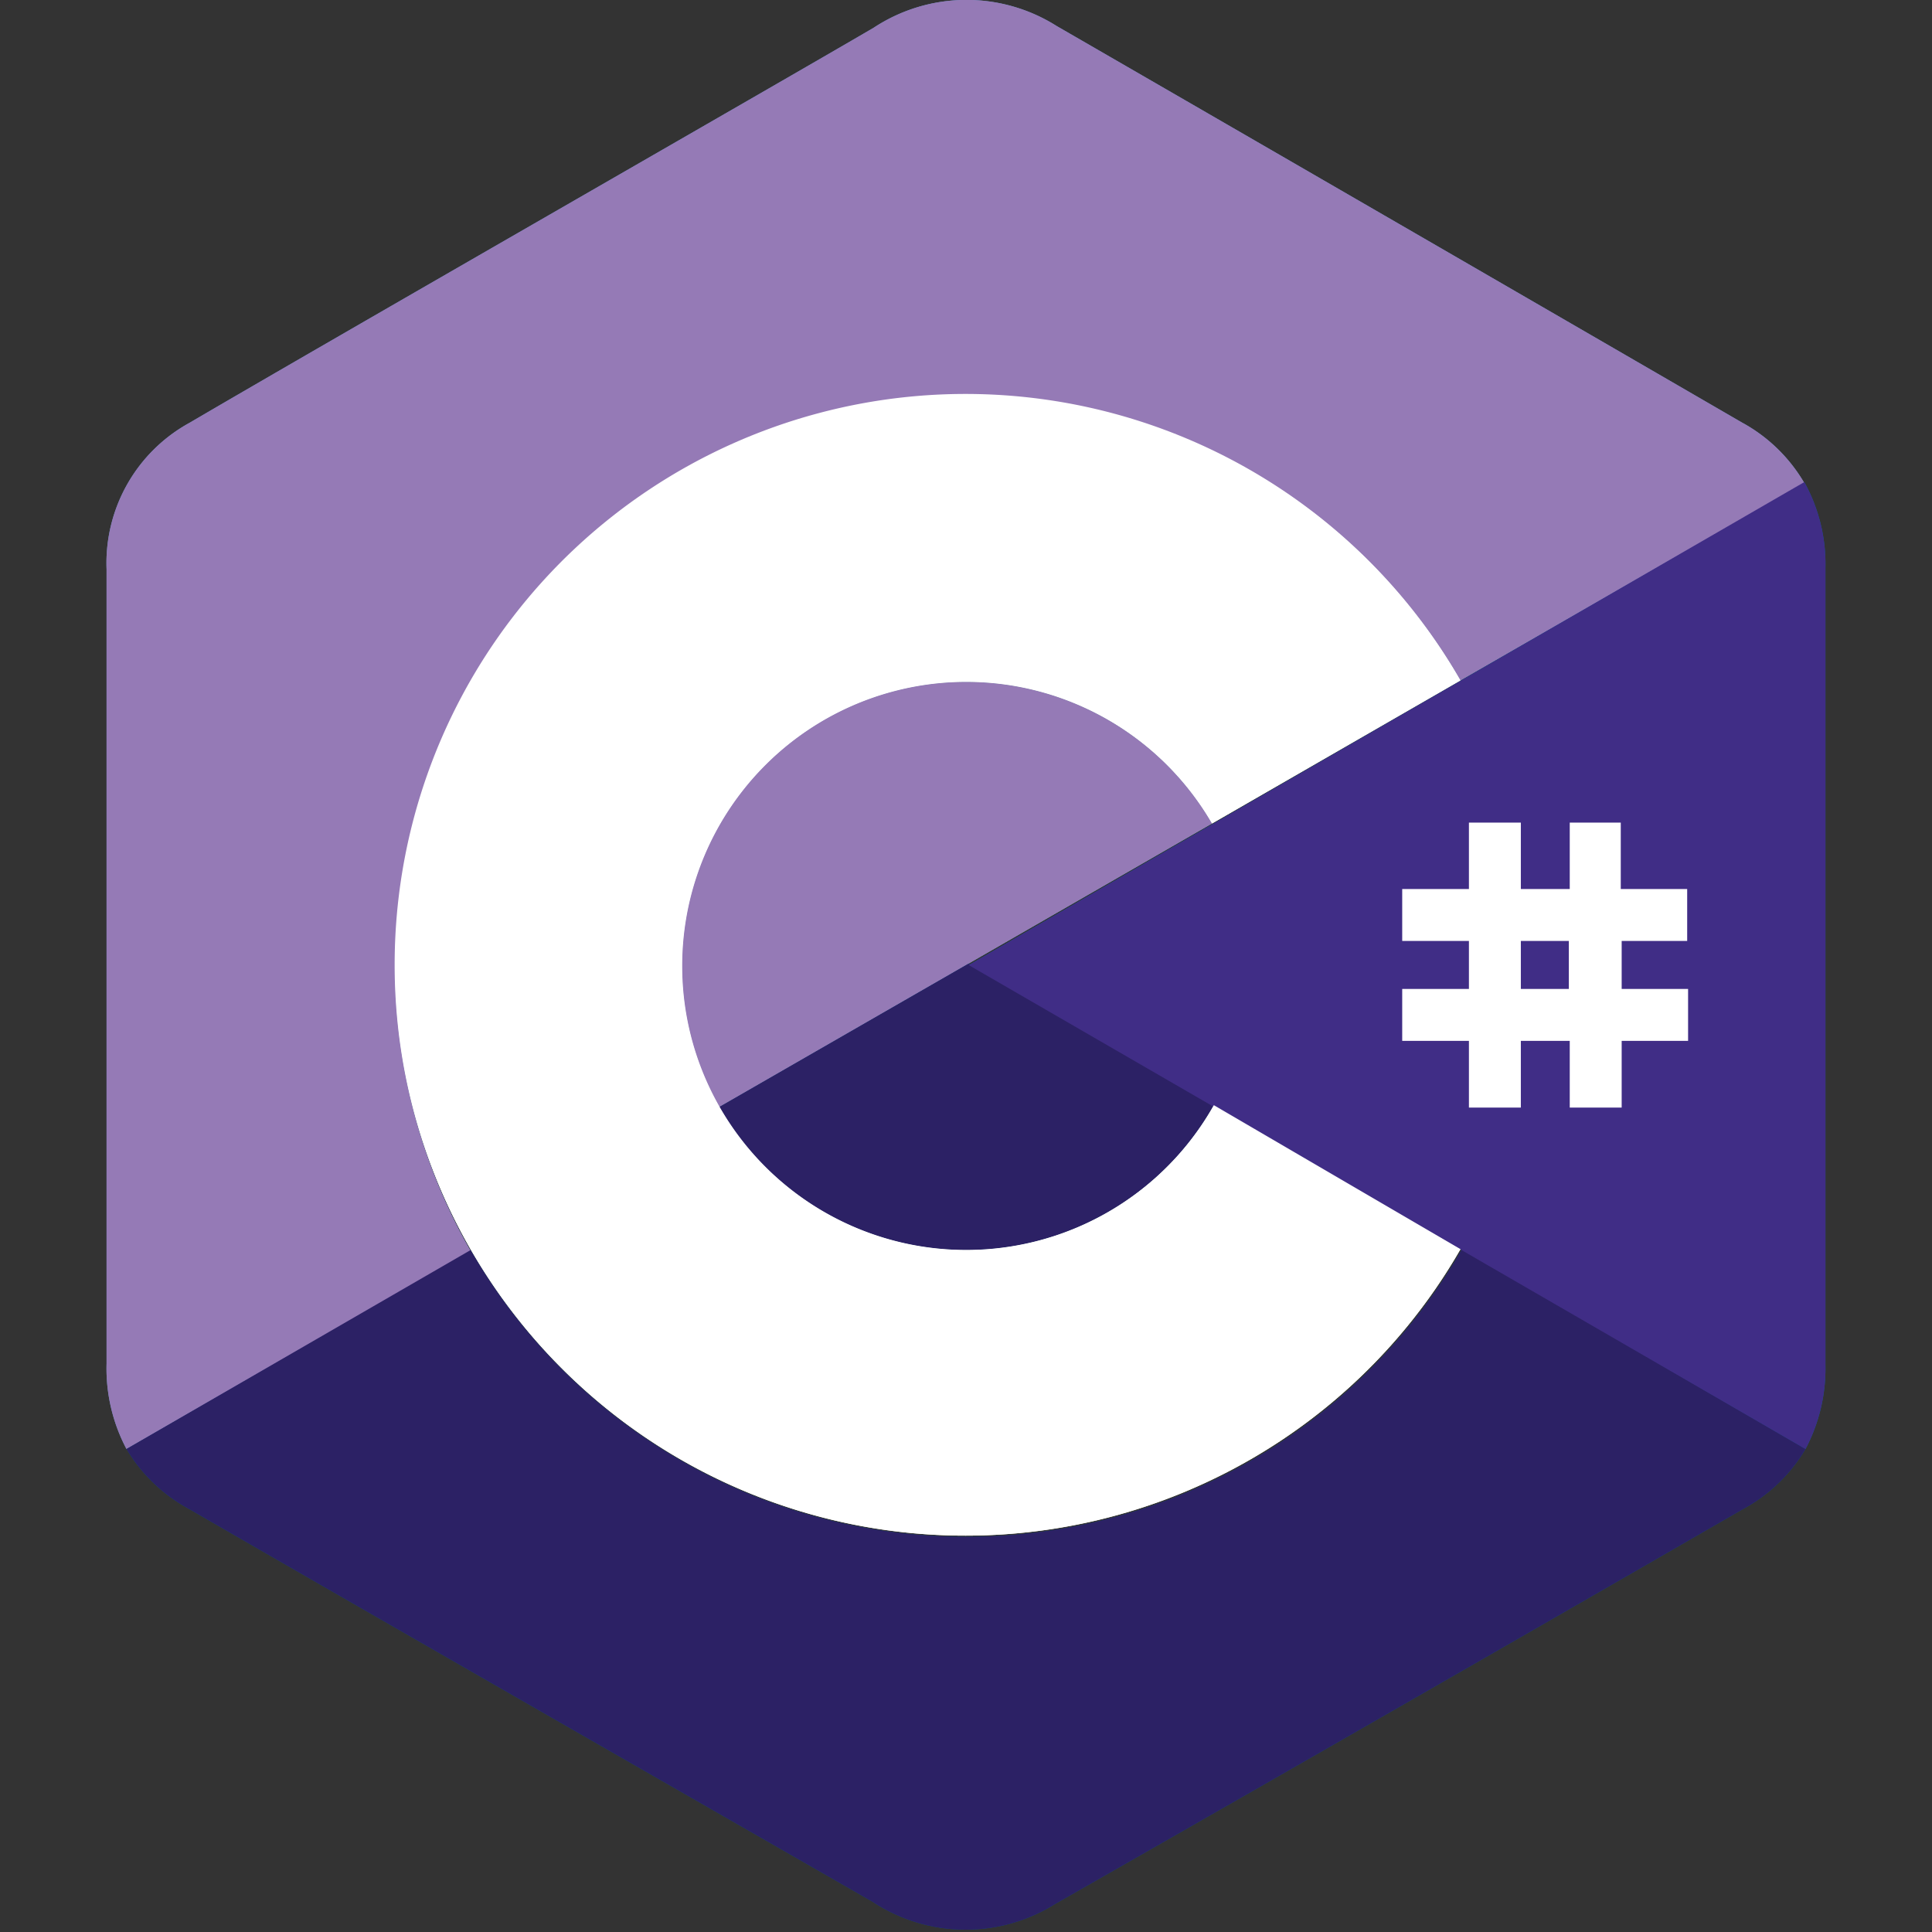 <svg id="Layer_1" data-name="Layer 1" xmlns="http://www.w3.org/2000/svg" viewBox="0 0 64 64"><rect x="0" y="0" width="64" height="64" fill="#333333" stroke="none"/><defs><style>.cls-1{fill:#5f96ce;}.cls-1,.cls-5{fill-rule:evenodd;}.cls-2{fill:#054e86;}.cls-3{fill:#0062a1;}.cls-4{fill:#fff;}.cls-5{fill:#957ab6;}.cls-6{fill:#2c2165;}.cls-7{fill:#402d86;}</style></defs><title>Ico</title><path class="cls-1" d="M32,22.59a9.41,9.41,0,0,0-8.17,14.08l16.32-9.39A9.42,9.42,0,0,0,32,22.59Z"/><path class="cls-1" d="M13.09,32a18.91,18.91,0,0,1,35.29-9.46L59.77,16a5.36,5.36,0,0,0-2.06-2Q46.34,7.41,35,.86a5.59,5.59,0,0,0-6.06.06C25.9,2.7,10.79,11.36,6.29,14a5.3,5.3,0,0,0-2.76,4.85V45.18A5.7,5.7,0,0,0,4.19,48l11.4-6.56A18.84,18.84,0,0,1,13.09,32Z"/><path class="cls-2" d="M23.83,36.67a9.42,9.42,0,0,0,16.38-.06l-8.12-4.69Z"/><path class="cls-2" d="M32,50.91a18.93,18.93,0,0,1-16.41-9.5L4.19,48A5.41,5.41,0,0,0,6.29,50c4.5,2.61,19.61,11.27,22.62,13a5.59,5.59,0,0,0,6.06.06Q46.34,56.57,57.72,50A5.38,5.38,0,0,0,59.81,48L48.43,41.38A18.92,18.92,0,0,1,32,50.91Z"/><path class="cls-3" d="M60.47,18.82a5.6,5.6,0,0,0-.7-2.85l-27.68,16L59.81,48a5.7,5.7,0,0,0,.66-2.79ZM51,33.07H48.88v2.16H46.71V33.07H44.54V30.9h2.17V28.73h2.17V30.9H51Zm7.91,0H56.78v2.16H54.61V33.07H52.45V30.9h2.16V28.73h2.17V30.9H59Z"/><polygon class="cls-4" points="56.78 28.73 54.61 28.73 54.61 30.9 52.45 30.9 52.45 33.07 54.61 33.07 54.61 35.23 56.78 35.23 56.78 33.07 58.95 33.07 58.95 30.9 56.78 30.9 56.78 28.73"/><polygon class="cls-4" points="48.88 28.73 46.71 28.73 46.71 30.9 44.54 30.9 44.54 33.07 46.71 33.07 46.71 35.23 48.88 35.23 48.88 33.07 51.04 33.07 51.04 30.9 48.88 30.9 48.88 28.73"/><path class="cls-4" d="M40.21,36.61a9.41,9.41,0,1,1-.06-9.33l8.23-4.74a18.91,18.91,0,1,0,0,18.84Z"/><path class="cls-5" d="M32,22.59a9.41,9.41,0,0,0-8.17,14.08l16.32-9.39A9.42,9.42,0,0,0,32,22.59Z"/><path class="cls-5" d="M13.09,32a18.91,18.91,0,0,1,35.29-9.46L59.77,16a5.36,5.36,0,0,0-2.06-2Q46.34,7.41,35,.86a5.59,5.59,0,0,0-6.06.06C25.9,2.7,10.79,11.36,6.29,14a5.3,5.3,0,0,0-2.76,4.85V45.18A5.7,5.7,0,0,0,4.19,48l11.4-6.56A18.84,18.84,0,0,1,13.09,32Z"/><path class="cls-6" d="M23.83,36.67a9.42,9.42,0,0,0,16.38-.06l-8.12-4.69Z"/><path class="cls-6" d="M32,50.91a18.93,18.93,0,0,1-16.41-9.5L4.19,48A5.41,5.41,0,0,0,6.29,50c4.5,2.61,19.61,11.27,22.62,13a5.59,5.59,0,0,0,6.06.06Q46.34,56.57,57.72,50A5.38,5.38,0,0,0,59.81,48L48.43,41.38A18.92,18.92,0,0,1,32,50.91Z"/><path class="cls-7" d="M60.47,18.82a5.6,5.6,0,0,0-.7-2.85l-27.68,16L59.81,48a5.7,5.7,0,0,0,.66-2.79Z"/><path class="cls-4" d="M40.21,36.61a9.41,9.41,0,1,1-.06-9.33l8.23-4.74a18.91,18.91,0,1,0,0,18.84Z"/><path class="cls-4" d="M55.89,31.17V29.45h-2.2v-2.2H52v2.2H50.38v-2.2H48.66v2.2H46.45v1.72h2.21v1.59H46.45v1.72h2.21v2.21h1.72V34.48H52v2.21h1.72V34.48h2.2V32.76h-2.2V31.17Zm-3.92,0v1.59H50.38V31.17Z"/></svg>